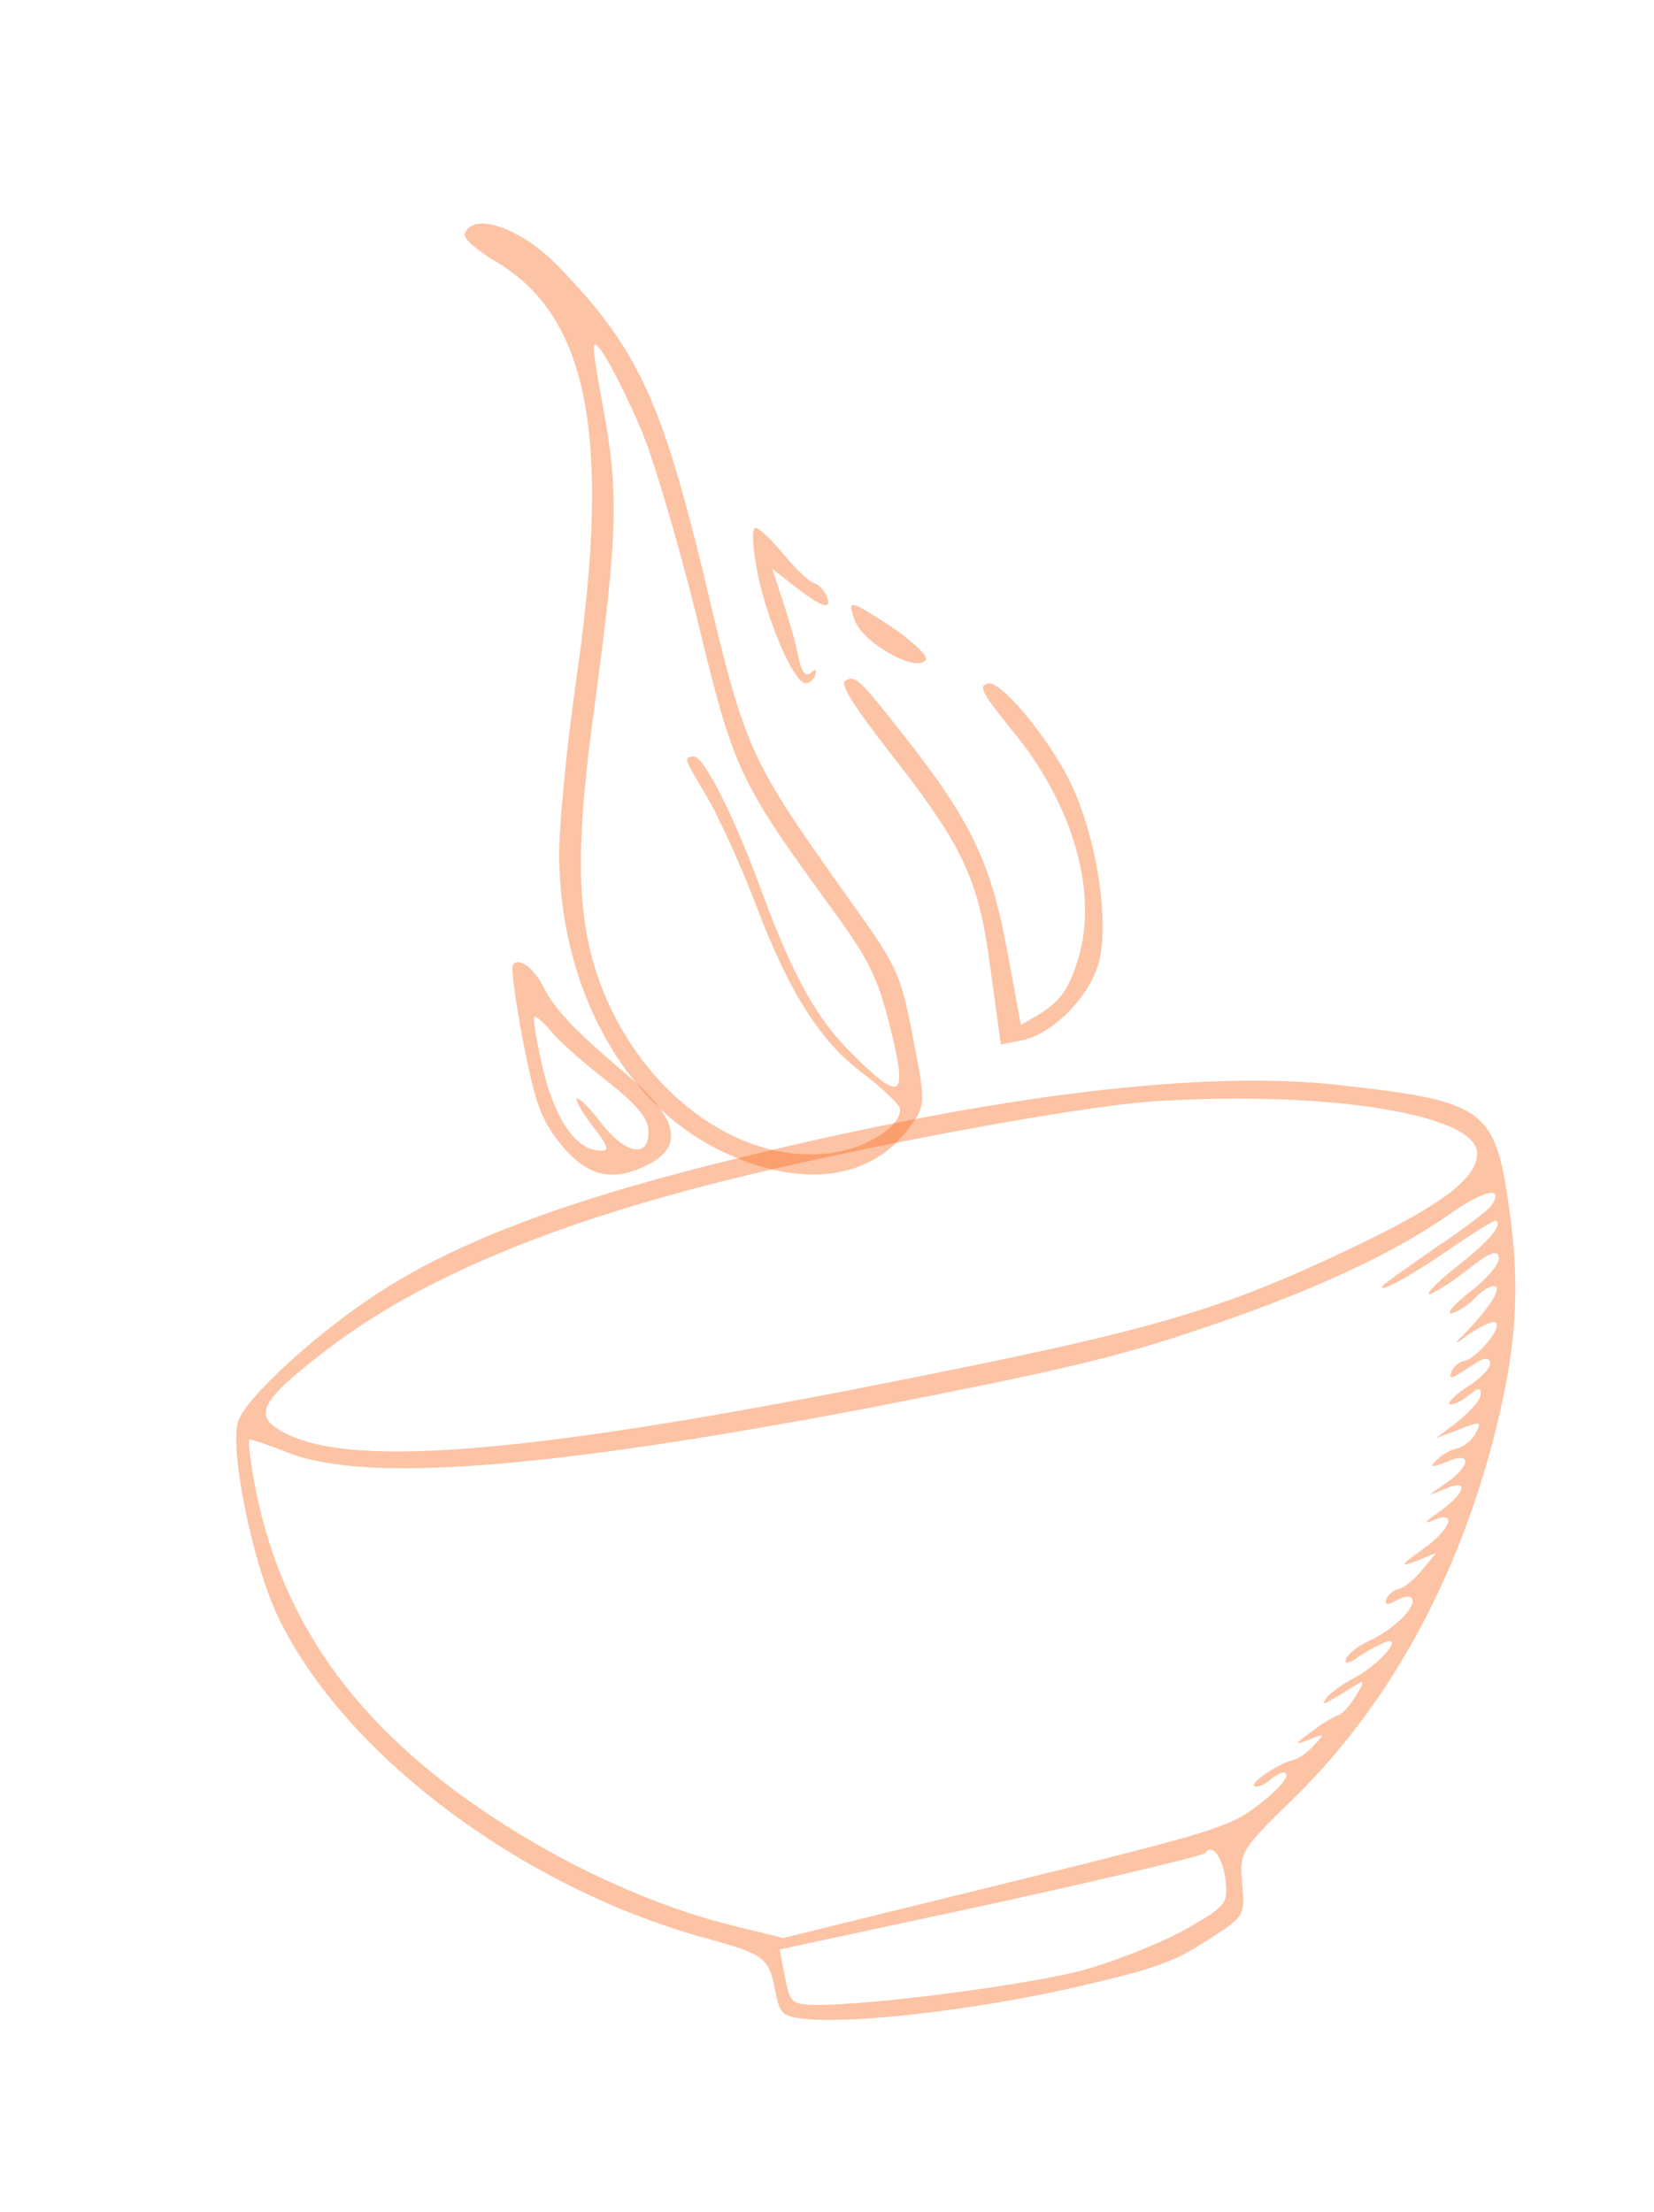 <svg width="86" height="115" viewBox="0 0 86 115" fill="none" xmlns="http://www.w3.org/2000/svg">
<path d="M24.17 12.134C24.06 12.391 24.823 13.03 25.817 13.623C30.556 16.438 31.788 22.57 30.01 34.99C29.448 38.875 29.027 43.283 29.076 44.768C29.233 51.738 32.671 57.716 37.868 60.01C41.763 61.769 45.224 61.293 47.135 58.798C48.16 57.498 48.152 57.46 47.467 53.935C46.789 50.449 46.729 50.343 43.661 46.062C38.984 39.459 38.719 38.921 36.657 30.158C34.399 20.804 33.154 18.096 29.011 13.828C27.114 11.876 24.625 10.984 24.17 12.134ZM33.342 22.347C34.012 23.947 35.312 28.374 36.256 32.203C38.112 39.904 38.399 40.556 42.925 46.795C45.151 49.824 45.589 50.643 46.288 53.417C47.203 57.094 46.893 57.351 44.371 54.852C42.497 53.014 41.285 50.889 39.603 46.34C38.146 42.336 36.543 39.226 36.043 39.323C35.543 39.42 35.528 39.345 36.839 41.568C37.444 42.63 38.561 45.087 39.297 47.028C41.019 51.571 42.641 54.166 44.924 55.846C45.909 56.598 46.747 57.418 46.784 57.608C46.938 58.404 45.362 59.536 43.631 59.873C38.745 60.822 33.323 56.96 31.168 51.008C29.966 47.702 29.889 44.02 30.942 36.5C32.098 27.859 32.193 25.677 31.354 21.16C30.715 17.666 30.709 17.431 31.377 18.402C31.772 18.994 32.679 20.784 33.342 22.347Z" fill="#F86B1C" fill-opacity="0.4"/>
<path d="M39.383 29.76C39.836 32.089 41.177 35.288 41.81 35.498C41.997 35.587 42.259 35.411 42.375 35.138C42.476 34.785 42.427 34.753 42.173 34.969C41.886 35.233 41.66 34.944 41.481 34.02C41.34 33.297 40.96 31.996 40.666 31.136L40.15 29.569L41.646 30.737C42.731 31.526 43.137 31.656 43.051 31.214C42.973 30.812 42.642 30.418 42.326 30.313C42.009 30.208 41.274 29.476 40.662 28.719C40.057 28.003 39.435 27.416 39.272 27.447C39.069 27.487 39.141 28.515 39.383 29.76Z" fill="#F86B1C" fill-opacity="0.4"/>
<path d="M44.417 32.184C44.808 33.409 47.657 35.006 48.132 34.313C48.299 34.131 47.427 33.3 46.203 32.487C44.172 31.182 44.064 31.152 44.417 32.184Z" fill="#F86B1C" fill-opacity="0.4"/>
<path d="M43.961 35.385C43.656 35.556 44.413 36.742 46.217 39.059C50.119 44.042 50.887 45.671 51.506 50.404L52.038 54.301L53.089 54.097C54.574 53.808 56.325 52.171 57.005 50.446C57.855 48.243 56.973 42.932 55.319 40.031C54.006 37.73 51.978 35.42 51.398 35.533C50.818 35.645 51.04 36.01 52.823 38.219C55.795 41.902 57.082 46.393 56.084 49.773C55.578 51.427 55.168 52.026 53.961 52.779L53.081 53.283L52.347 49.314C51.509 44.809 50.442 42.609 46.998 38.24C44.65 35.252 44.47 35.101 43.961 35.385Z" fill="#F86B1C" fill-opacity="0.4"/>
<path d="M26.674 50.162C26.557 50.29 26.802 52.1 27.203 54.161C27.8 57.236 28.108 58.087 28.927 59.19C30.228 60.936 31.457 61.398 32.988 60.855C35.681 59.876 35.523 58.329 32.503 55.796C29.905 53.601 28.785 52.416 28.247 51.294C27.775 50.334 26.945 49.724 26.674 50.162ZM28.666 53.631C29.045 54.119 30.33 55.236 31.507 56.164C33.058 57.37 33.662 58.095 33.712 58.716C33.829 60.236 32.55 60.064 31.263 58.386C30.646 57.594 30.069 57.005 29.986 57.126C29.937 57.241 30.315 57.904 30.836 58.574C31.643 59.609 31.689 59.846 31.258 59.824C29.977 59.828 28.894 58.285 28.218 55.542C27.902 54.096 27.665 52.879 27.802 52.853C27.905 52.833 28.293 53.178 28.666 53.631Z" fill="#F86B1C" fill-opacity="0.4"/>
<path d="M38.512 60.176C29.946 62.251 24.118 64.391 19.974 67.023C16.702 69.075 12.748 72.677 12.38 73.904C11.939 75.332 13.079 81.001 14.344 83.812C17.634 91.002 27.005 98.128 36.755 100.781C39.755 101.614 39.972 101.758 40.314 103.518C40.552 104.74 40.689 104.862 42.035 104.973C44.728 105.196 50.829 104.457 55.76 103.349C59.926 102.391 60.992 102.034 62.706 100.918C64.726 99.631 64.726 99.631 64.587 97.943C64.448 96.255 64.478 96.212 67.341 93.419C72.076 88.77 75.587 82.496 77.564 75.14C78.834 70.382 79.072 67.129 78.488 62.956C77.76 57.654 77.268 57.265 69.724 56.42C62.602 55.605 51.916 56.899 38.512 60.176ZM60.084 57.25C69.096 56.692 76.717 57.932 76.802 59.928C76.857 61.185 75.083 62.574 70.653 64.703C63.349 68.21 59.977 69.164 45.361 72.042C26.185 75.807 17.071 76.423 14.156 74.081C13.295 73.354 13.987 72.436 17.256 69.974C21.615 66.704 27.718 64.026 35.994 61.821C42.971 59.943 55.785 57.527 60.084 57.25ZM77.529 62.695C77.382 62.91 76.099 63.905 74.656 64.856C73.257 65.837 71.99 66.717 71.902 66.846C71.578 67.319 73.458 66.282 75.523 64.837C76.695 64.05 77.705 63.406 77.792 63.464C78.14 63.695 77.397 64.547 75.821 65.786C74.868 66.53 74.171 67.225 74.294 67.275C74.381 67.333 75.23 66.832 76.153 66.131C77.465 65.093 77.853 64.943 77.936 65.374C77.992 65.662 77.352 66.457 76.495 67.109C75.608 67.803 75.174 68.297 75.473 68.277C75.801 68.213 76.372 67.841 76.747 67.432C77.158 67.017 77.604 66.781 77.778 66.896C78.075 67.062 77.184 68.317 75.884 69.613C75.568 69.936 75.773 69.821 76.367 69.37C77.004 68.948 77.625 68.641 77.762 68.763C78.147 68.987 76.8 70.628 76.107 70.763C75.852 70.812 75.559 71.056 75.462 71.336C75.335 71.659 75.452 71.673 75.825 71.451C76.162 71.237 76.63 70.922 76.901 70.758C77.172 70.593 77.441 70.615 77.483 70.831C77.532 71.082 77.032 71.627 76.359 72.056C75.685 72.485 75.245 72.944 75.368 72.994C75.498 73.081 75.915 72.888 76.311 72.587C76.897 72.1 77.014 72.115 76.981 72.532C76.957 72.797 76.398 73.428 75.775 73.922L74.654 74.773L75.888 74.31C76.977 73.874 77.057 73.896 76.724 74.52C76.532 74.893 76.07 75.244 75.742 75.308C75.414 75.371 74.938 75.65 74.688 75.922C74.306 76.295 74.423 76.31 75.197 76.01C76.52 75.417 76.514 76.164 75.217 77.087C74.148 77.817 74.148 77.817 75.127 77.403C76.457 76.846 76.196 77.643 74.731 78.673C74.13 79.088 74.012 79.26 74.466 79.06C75.788 78.467 75.489 79.458 73.995 80.531C72.8 81.397 72.741 81.483 73.625 81.162L74.677 80.734L73.942 81.622C73.544 82.11 73.024 82.546 72.732 82.603C72.477 82.653 72.183 82.896 72.079 83.14C71.99 83.456 72.142 83.463 72.654 83.177C73.064 82.949 73.406 82.957 73.448 83.172C73.546 83.675 72.328 84.807 71.107 85.342C70.588 85.592 70.097 85.986 69.993 86.23C69.896 86.51 70.049 86.517 70.488 86.245C70.818 85.995 71.432 85.652 71.813 85.466C73.129 84.838 71.885 86.421 70.517 87.172C69.829 87.529 69.133 88.037 68.956 88.295C68.662 88.725 68.8 88.661 70.455 87.631C70.96 87.309 70.974 87.381 70.487 88.184C70.169 88.693 69.765 89.145 69.546 89.187C69.334 89.266 68.72 89.609 68.163 90.053C67.269 90.711 67.276 90.747 68.05 90.447C68.891 90.098 68.897 90.134 68.332 90.728C67.987 91.094 67.525 91.444 67.27 91.494C66.54 91.636 64.966 92.687 65.227 92.86C65.357 92.947 65.781 92.79 66.133 92.46C66.594 92.11 66.85 92.06 66.892 92.276C66.934 92.491 66.279 93.215 65.386 93.873C63.935 94.975 63.19 95.232 52.281 97.912L40.723 100.755L38.18 100.131C34.365 99.195 30.186 97.36 26.39 94.966C18.886 90.237 14.738 84.668 13.297 77.454C13.025 76.053 12.868 74.854 12.977 74.832C13.05 74.818 13.98 75.122 15.046 75.549C19.133 77.103 28.526 76.358 45.023 73.226C54.468 71.39 57.875 70.616 61.818 69.29C67.725 67.359 72.279 65.281 75.245 63.213C77.172 61.832 78.266 61.62 77.529 62.695ZM63.729 97.811C63.843 98.982 63.718 99.118 61.64 100.305C60.411 100.991 58.059 101.933 56.409 102.403C53.57 103.179 45.376 104.249 42.384 104.235C41.168 104.21 41.074 104.116 40.816 102.787L40.536 101.35L51.508 98.994C57.533 97.674 62.56 96.473 62.649 96.344C63.032 95.785 63.608 96.605 63.729 97.811Z" fill="#F86B1C" fill-opacity="0.4"/>
</svg>
